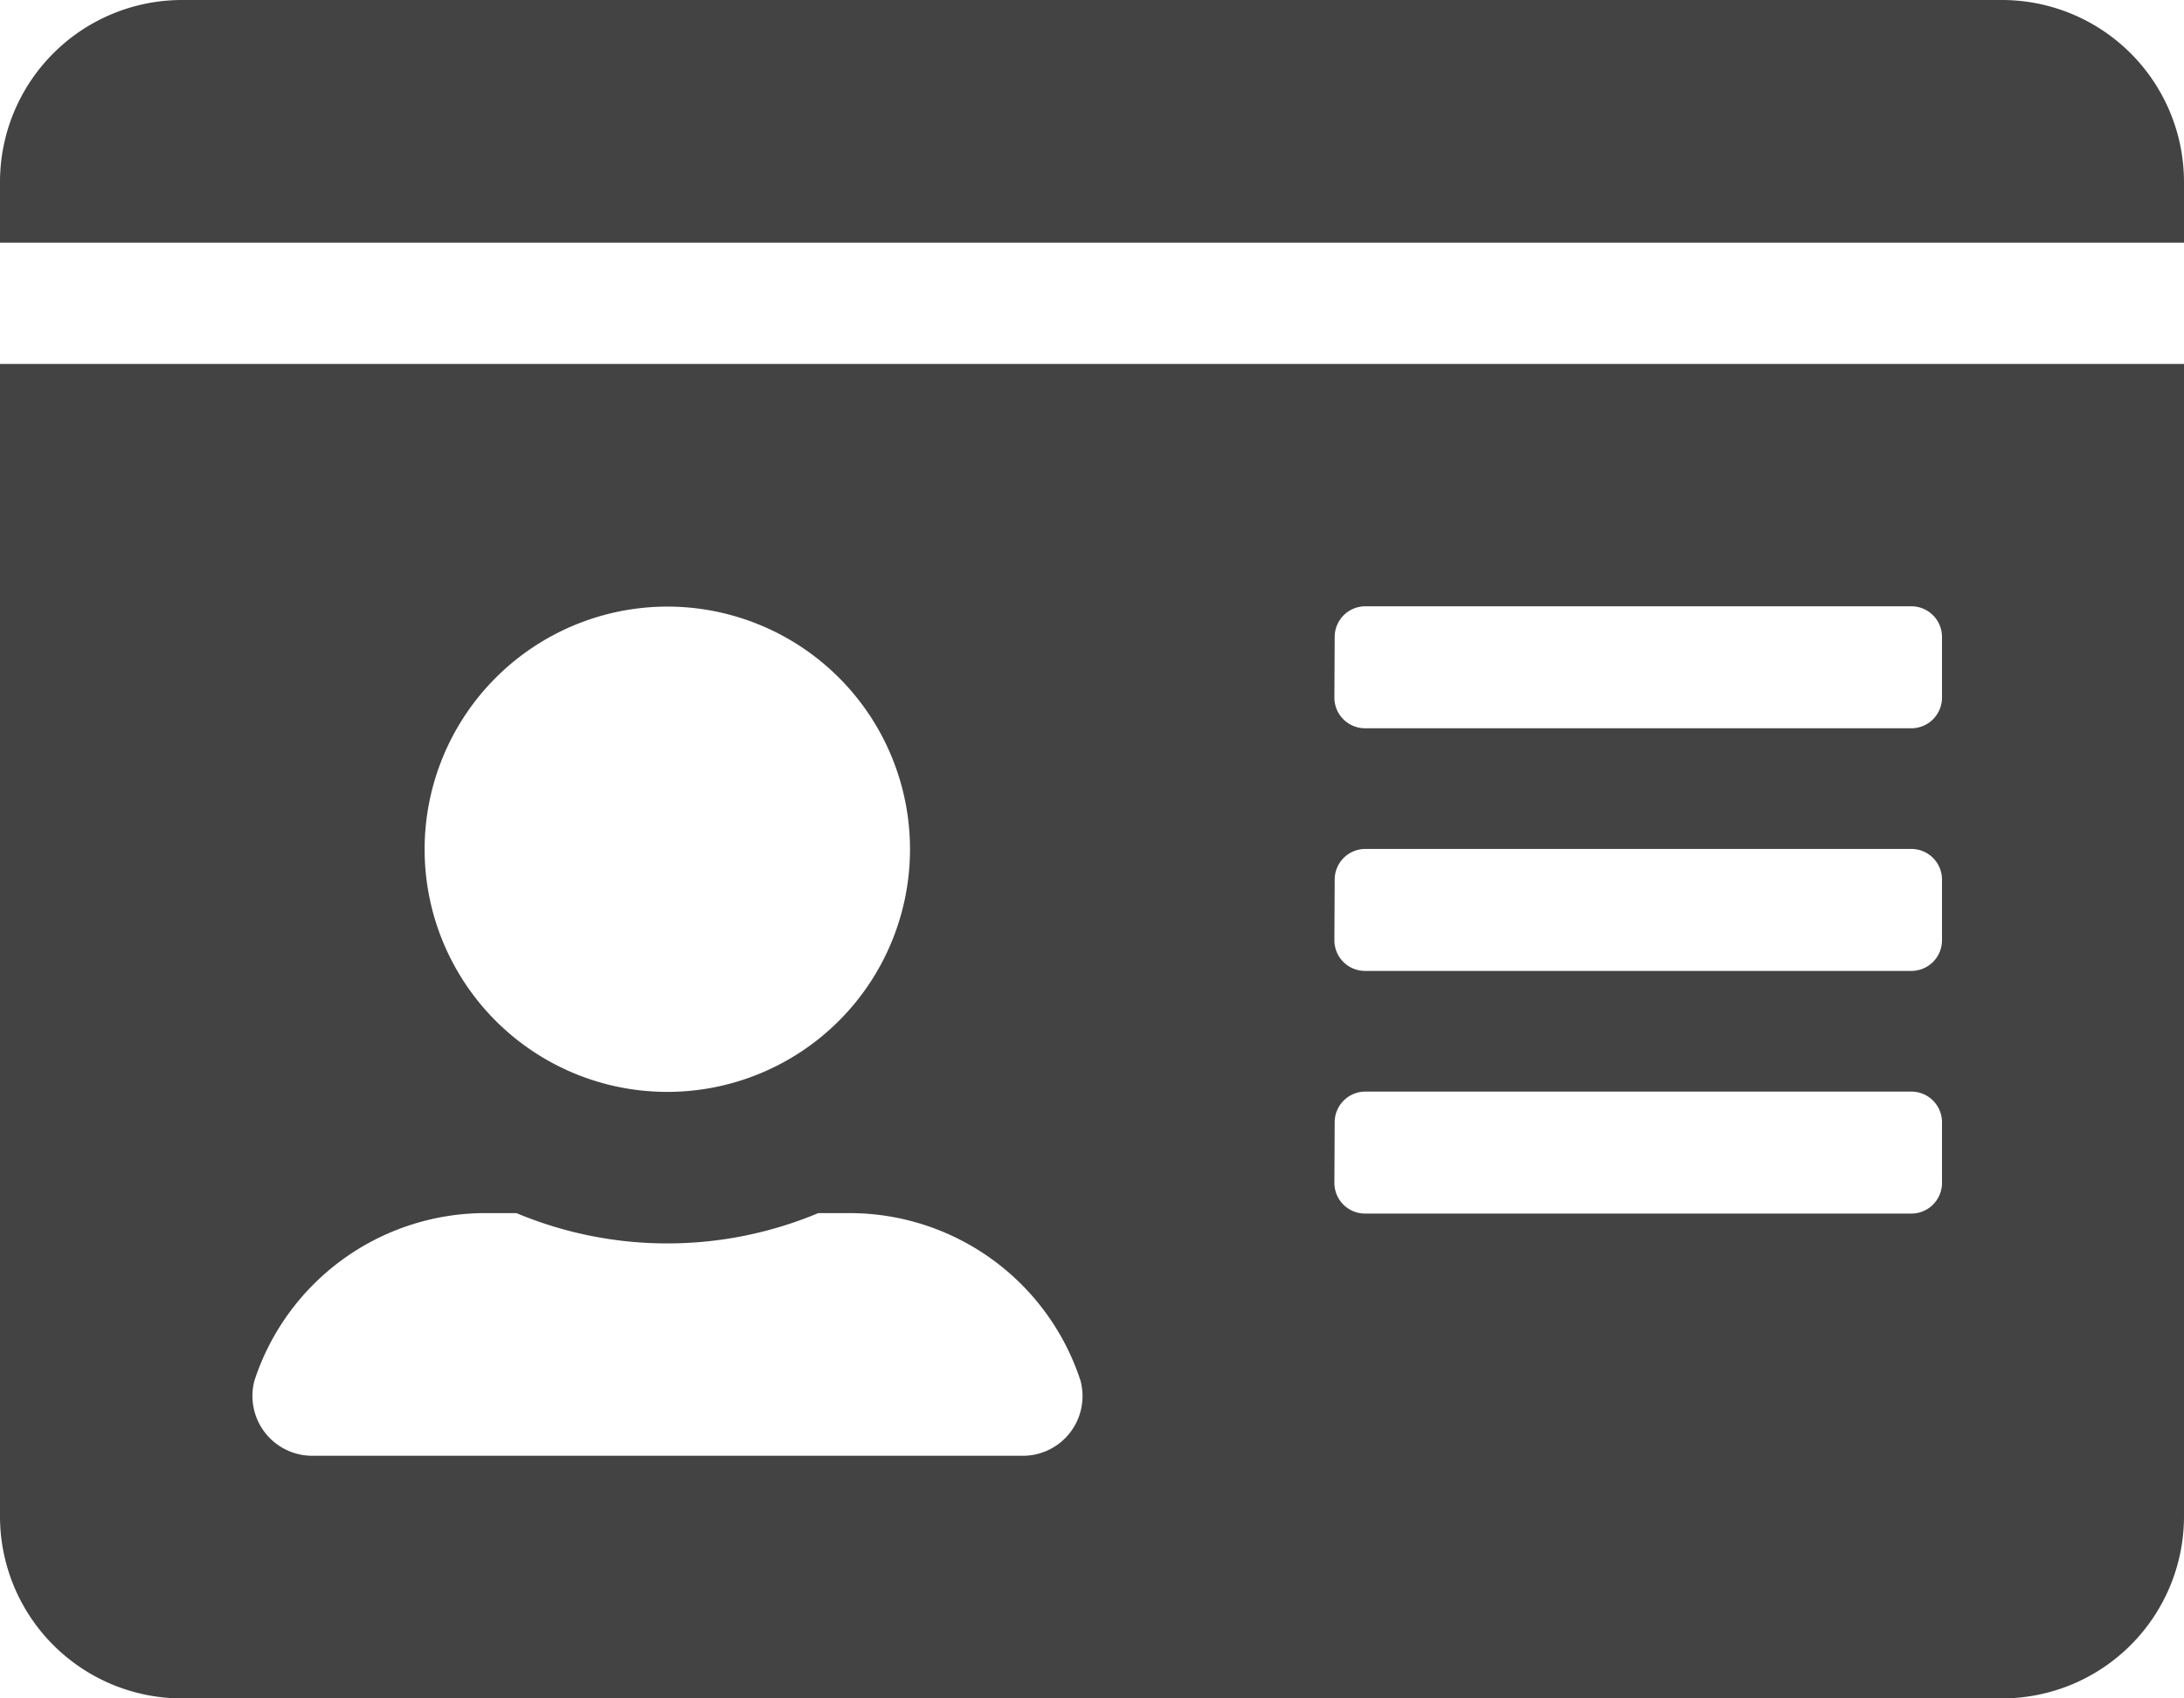<svg xmlns="http://www.w3.org/2000/svg" width="28.5" height="22.167" viewBox="0 0 28.5 22.167">
  <path id="Icon_awesome-id-card" data-name="Icon awesome-id-card" d="M26.125,2.25H2.375A2.376,2.376,0,0,0,0,4.625v.792H28.5V4.625A2.376,2.376,0,0,0,26.125,2.25ZM0,22.042a2.376,2.376,0,0,0,2.375,2.375h23.75A2.376,2.376,0,0,0,28.5,22.042V7H0ZM17.417,10.563a.4.4,0,0,1,.4-.4h7.125a.4.4,0,0,1,.4.4v.792a.4.4,0,0,1-.4.4H17.813a.4.4,0,0,1-.4-.4Zm0,3.167a.4.4,0,0,1,.4-.4h7.125a.4.4,0,0,1,.4.4v.792a.4.4,0,0,1-.4.4H17.813a.4.4,0,0,1-.4-.4Zm0,3.167a.4.4,0,0,1,.4-.4h7.125a.4.4,0,0,1,.4.4v.792a.4.4,0,0,1-.4.4H17.813a.4.4,0,0,1-.4-.4ZM8.708,10.167a3.167,3.167,0,1,1-3.167,3.167A3.17,3.17,0,0,1,8.708,10.167ZM3.32,20.27a3.171,3.171,0,0,1,3.013-2.187h.406a5.1,5.1,0,0,0,3.939,0h.406A3.171,3.171,0,0,1,14.1,20.27a.779.779,0,0,1-.772.98H4.092A.781.781,0,0,1,3.32,20.27Z" transform="translate(0 -2.25)" fill="#434343"/>
</svg>
